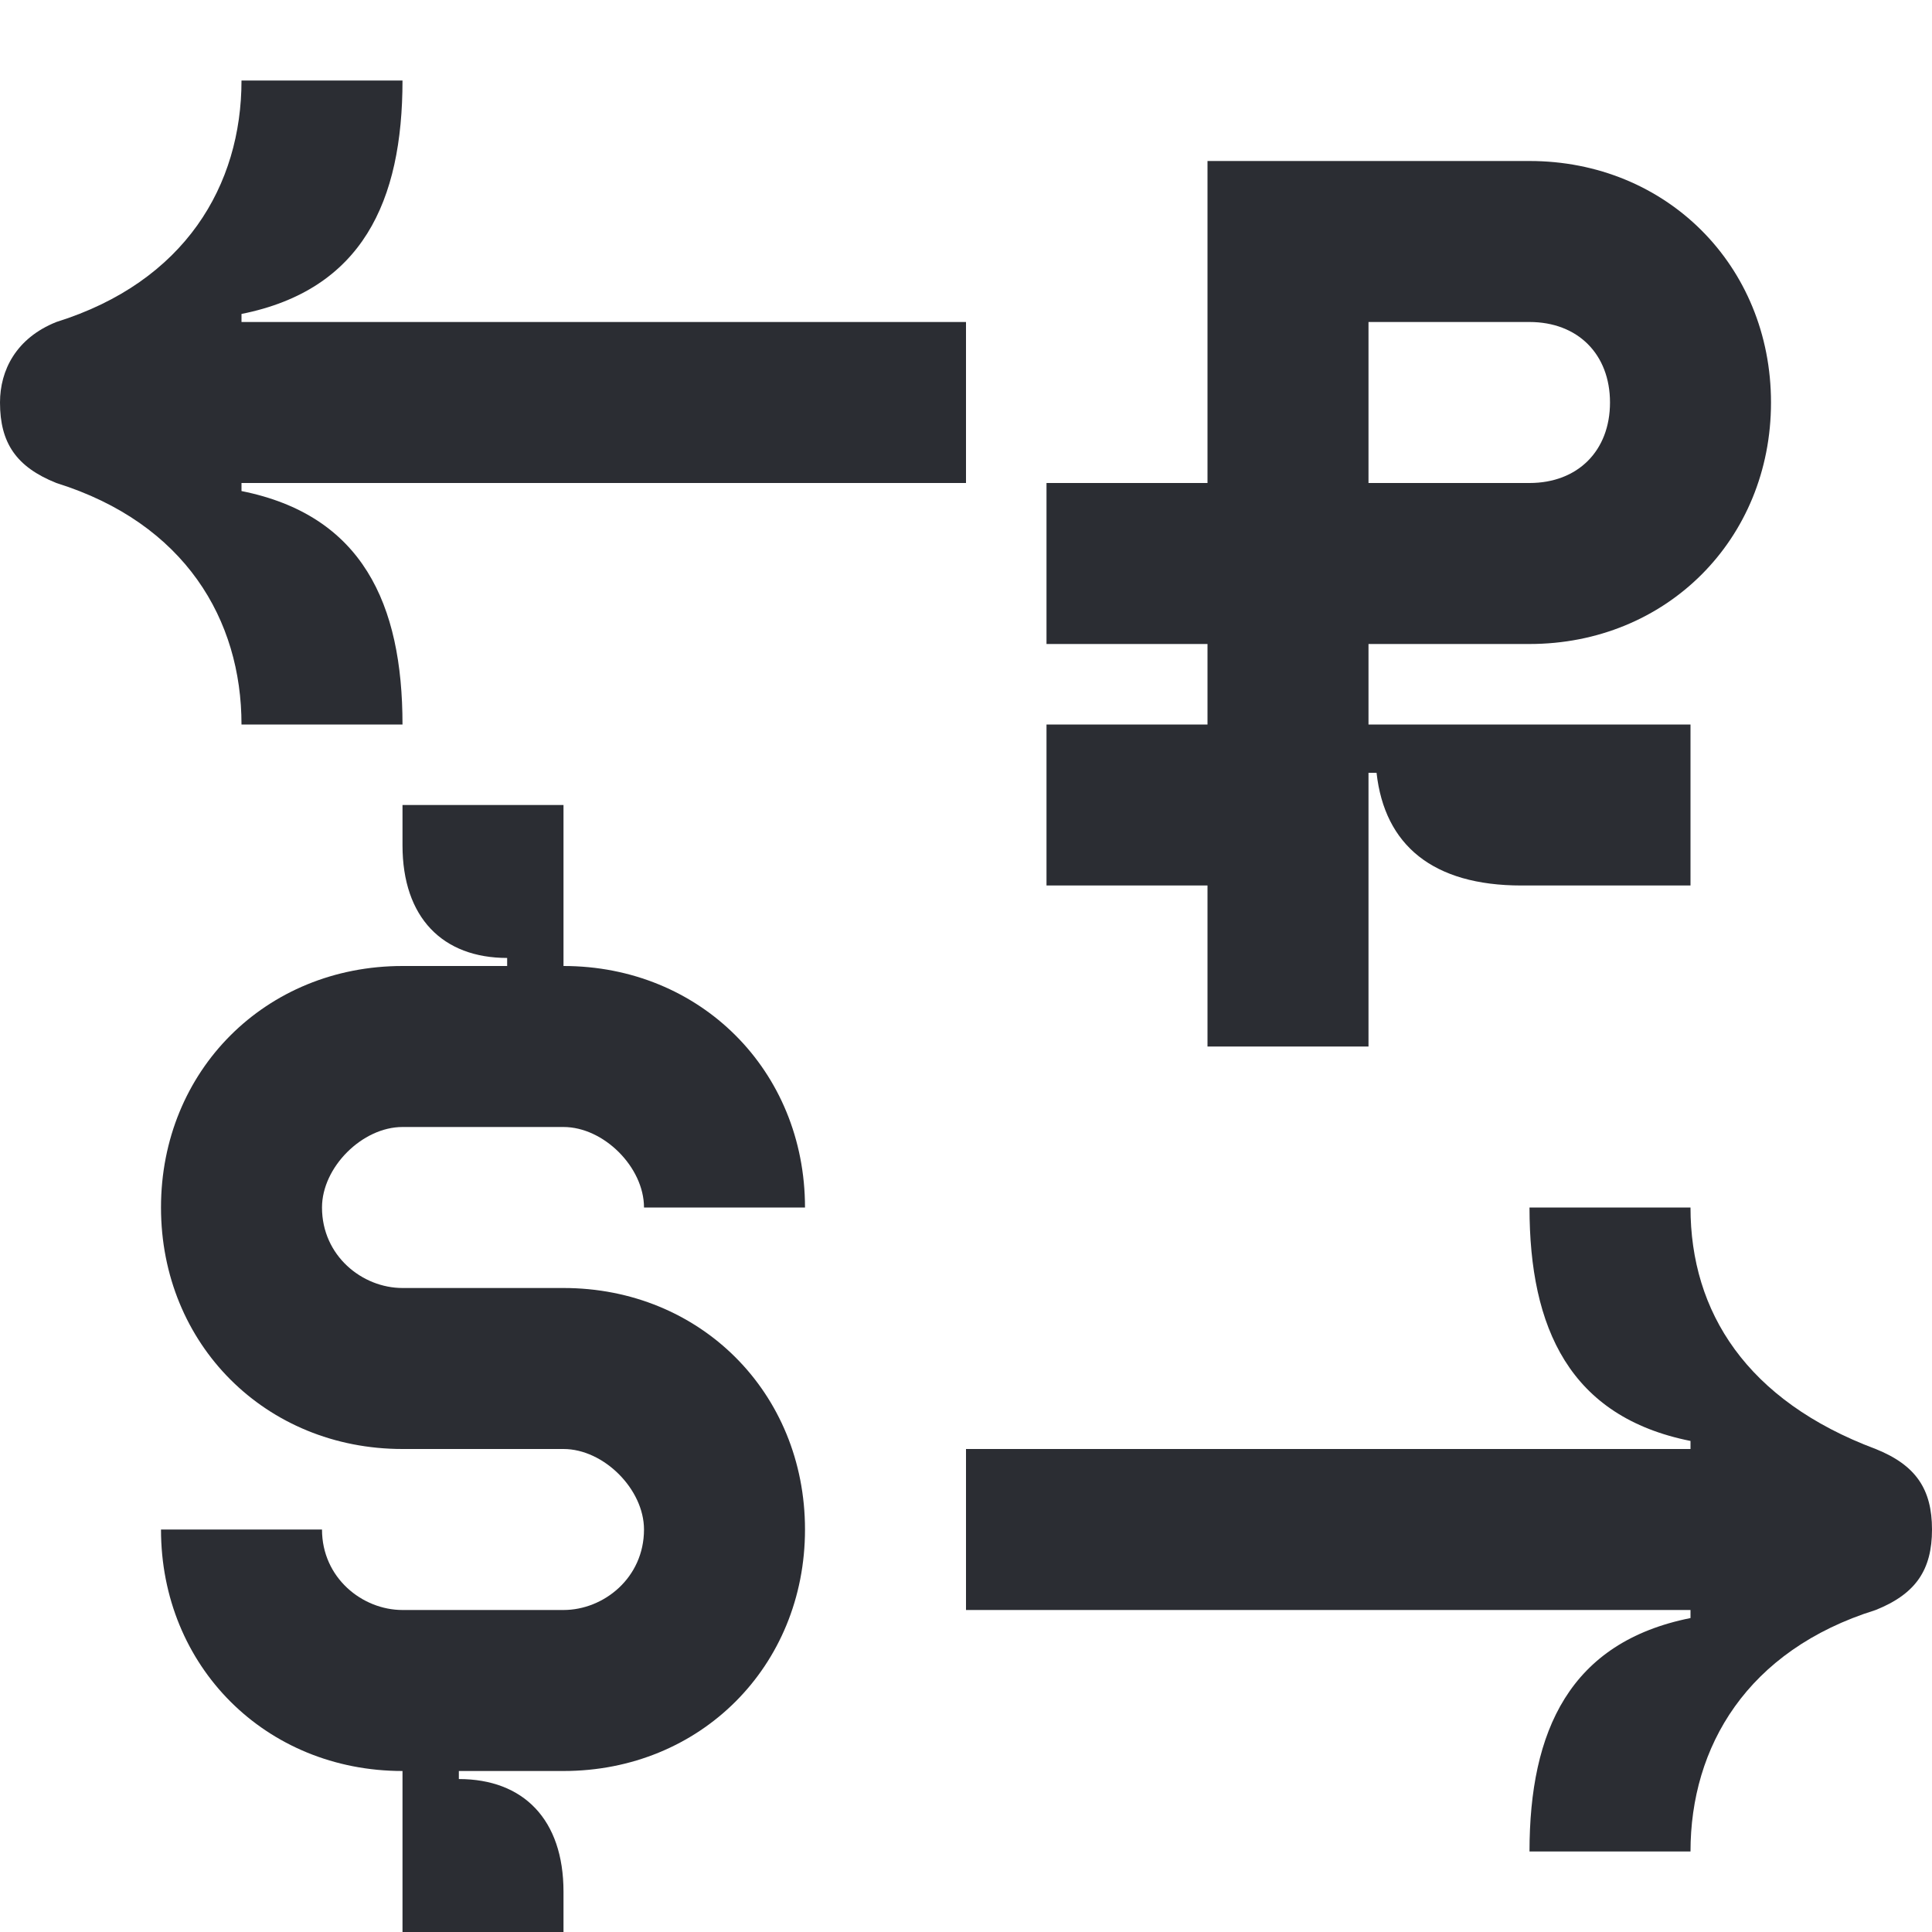 <svg width="24" height="24" viewBox="0 0 24 24" fill="none" xmlns="http://www.w3.org/2000/svg">
<path d="M15 13H17V9.6H17.1C17.2 10.5 17.8 11 18.9 11H21V9H17V8H19C20.7 8 22 6.7 22 5C22 3.3 20.7 2 19 2H15V6H13V8H15V9H13V11H15V13ZM17 4H19C19.6 4 20 4.4 20 5C20 5.6 19.6 6 19 6H17V4Z" fill="#2B2D33"/>
<path d="M5 14H7C7.5 14 8 14.5 8 15H10C10 13.3 8.7 12 7 12V10H5V10.5C5 11.4 5.5 11.9 6.3 11.9V12H5C3.3 12 2 13.3 2 15C2 16.7 3.3 18 5 18H7C7.5 18 8 18.5 8 19C8 19.6 7.5 20 7 20H5C4.5 20 4 19.6 4 19H2C2 20.7 3.3 22 5 22V24H7V23.5C7 22.6 6.5 22.1 5.7 22.1V22H7C8.7 22 10 20.7 10 19C10 17.3 8.7 16 7 16H5C4.5 16 4 15.6 4 15C4 14.5 4.5 14 5 14Z" fill="#2B2D33"/>
<path d="M3 9H5C5 7.5 4.5 6.4 3 6.1V6H12V4H3V3.9C4.5 3.6 5 2.5 5 1H3C3 2.3 2.3 3.5 0.7 4C0.2 4.2 0 4.6 0 5C0 5.5 0.2 5.8 0.7 6C2.3 6.5 3 7.7 3 9Z" fill="#2B2D33"/>
<path d="M23.3 18C21.7 17.4 21 16.3 21 15H19C19 16.5 19.5 17.6 21 17.9V18H12V20H21V20.1C19.5 20.4 19 21.5 19 23H21C21 21.7 21.7 20.5 23.3 20C23.8 19.8 24 19.5 24 19C24 18.5 23.8 18.2 23.3 18Z" fill="#2B2D33"/>
</svg>
